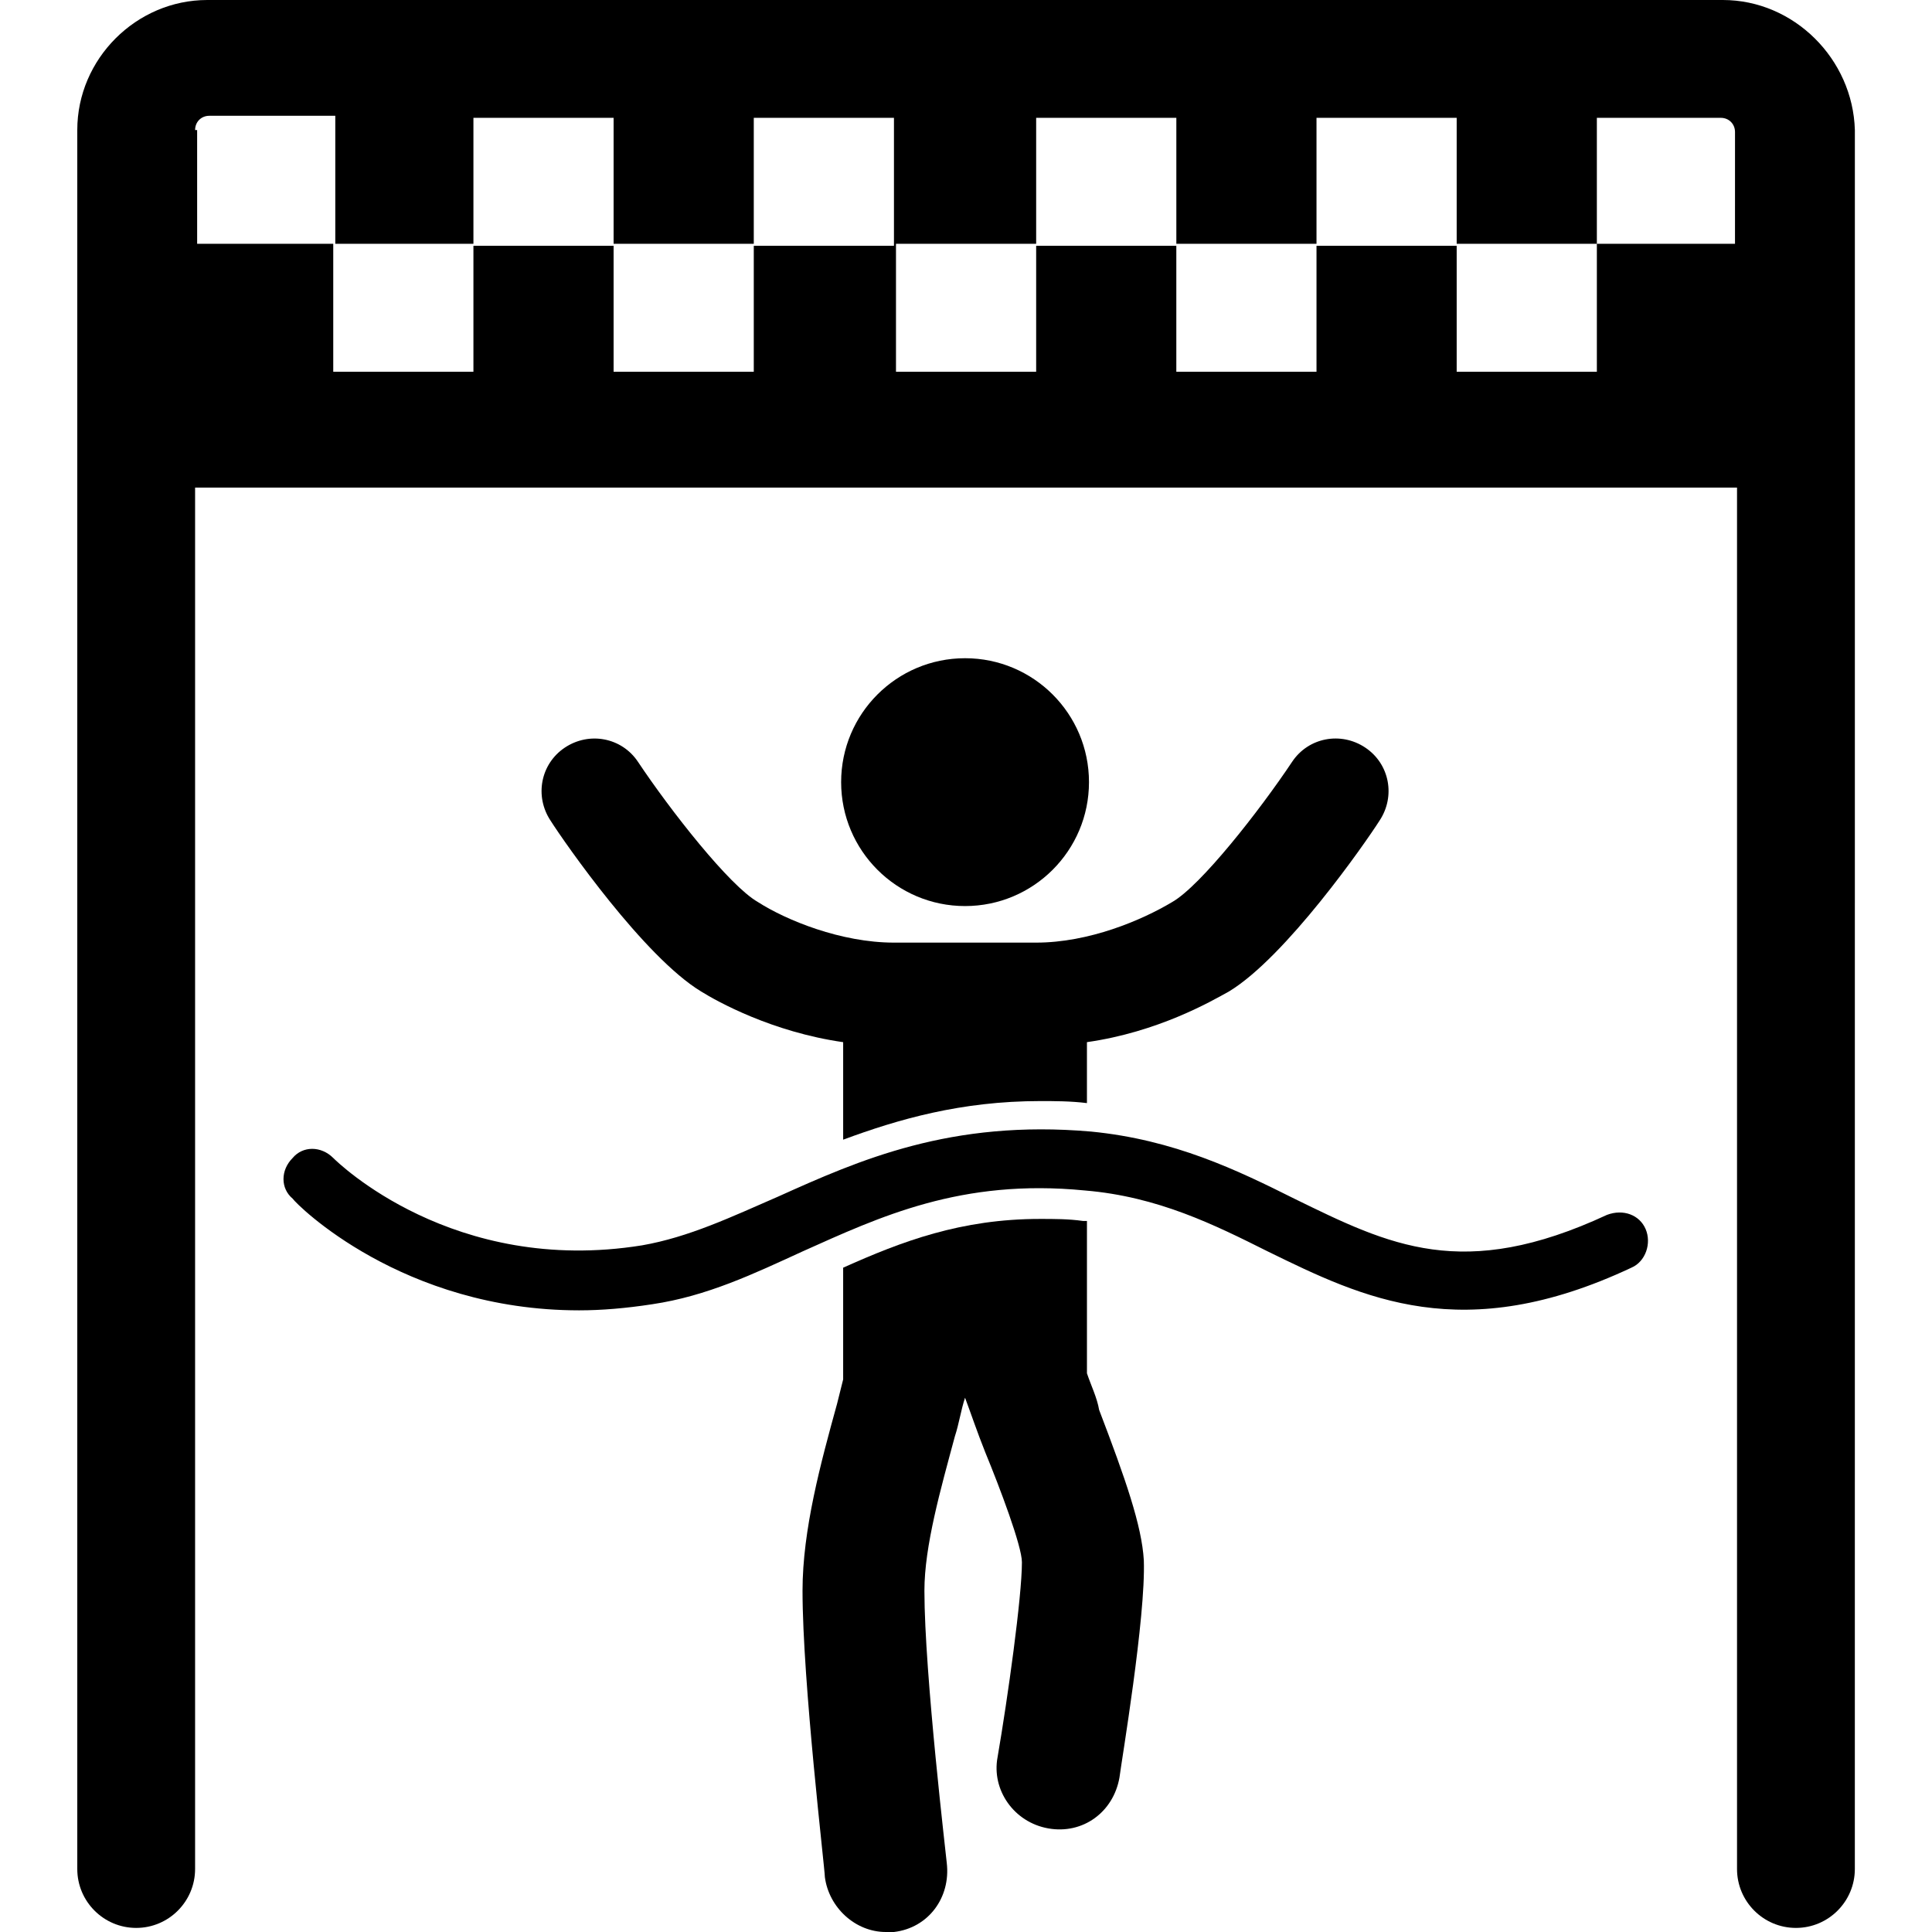 <svg width="700" height="700" viewBox="0 0 700 700" fill="none" xmlns="http://www.w3.org/2000/svg">
<path d="M393.823 497.578V442.373H392.349C387.194 441.639 382.045 441.639 376.889 441.639C348.183 441.639 326.84 449.736 305.491 459.305V499.79C304.757 502.732 304.018 505.679 303.284 508.621C297.394 529.965 290.771 554.256 290.771 576.339C290.771 609.461 298.868 677.178 298.868 680.125C300.342 691.164 309.907 700 320.951 700H323.893C336.406 698.527 344.503 687.488 343.03 674.975C343.03 674.241 334.933 606.524 334.933 576.344C334.933 560.151 340.822 539.541 345.972 520.405C347.445 515.989 348.179 510.835 349.653 506.418C351.861 512.308 354.069 518.931 357.016 526.293C362.171 538.806 370.262 560.155 370.262 566.038C370.262 578.551 365.107 615.354 361.431 636.703C359.223 648.481 367.32 660.259 379.833 662.468C392.345 664.675 403.389 656.578 405.597 644.066C406.332 638.177 415.168 585.92 414.428 565.305C413.694 552.792 407.805 535.865 398.235 510.835C397.501 506.414 395.293 501.999 393.825 497.578L393.823 497.578Z" fill="black"/>
<path d="M231.153 276.024C225.264 267.193 213.486 264.985 204.655 270.869C195.824 276.758 193.616 288.536 199.5 297.367C204.655 305.464 233.361 346.683 253.97 359.195C259.859 362.876 279.735 373.915 305.493 377.597V412.926C325.368 405.563 348.185 398.94 376.891 398.94C382.046 398.94 387.93 398.94 393.819 399.674V377.591C419.584 373.909 438.719 362.871 445.342 359.189C465.952 346.677 494.658 305.458 499.812 297.361C505.701 288.53 503.493 276.752 494.657 270.863C485.826 264.974 474.047 267.182 468.159 276.018C456.381 293.685 435.037 320.918 424.733 326.808C413.694 333.431 394.553 341.528 375.416 341.528H323.893C304.757 341.528 284.882 333.431 274.577 326.808C264.273 320.924 242.929 293.691 231.151 276.023L231.153 276.024Z" fill="black"/>
<path d="M394.559 283.384C394.559 308.178 374.458 328.284 349.659 328.284C324.86 328.284 304.759 308.178 304.759 283.384C304.759 258.585 324.86 238.484 349.659 238.484C374.458 238.484 394.559 258.585 394.559 283.384" fill="black"/>
<path d="M582.255 440.165C529.992 464.455 503.493 451.204 468.904 434.276C448.294 423.971 425.477 412.933 395.298 409.986C344.508 405.57 311.387 420.29 281.947 433.542C265.019 440.905 249.559 448.262 232.631 451.209C164.179 462.248 122.221 421.029 120.748 419.561C116.332 415.146 109.709 415.146 106.028 419.561C101.612 423.977 101.612 430.6 106.028 434.281C107.496 436.484 145.767 474.761 209.809 474.761C217.906 474.761 226.737 474.026 236.307 472.553C256.182 469.611 273.11 461.514 290.777 453.416C318.748 440.904 348.19 426.918 393.089 431.333C419.588 433.541 440.197 443.846 459.332 453.416C493.927 470.345 529.997 488.011 591.087 459.306C596.242 457.098 598.45 450.474 596.242 445.319C594.035 440.164 588.145 437.956 582.256 440.164L582.255 440.165Z" fill="black"/>
<path d="M624.21 0H75.108C49.343 0 28 21.343 28 47.108V677.177C28 688.955 37.57 698.52 49.343 698.52C61.121 698.52 70.686 688.95 70.686 677.177V176.655H629.357V677.177C629.357 688.955 638.928 698.52 650.701 698.52C662.479 698.52 672.044 688.95 672.044 677.177L672.054 47.108C671.315 21.343 649.971 0 624.207 0H624.21ZM70.692 47.108C70.692 44.166 72.899 41.953 75.847 41.953H121.481V88.326H71.431L71.426 47.108L70.692 47.108ZM171.531 134.701H120.741V88.327H171.531V134.701ZM171.531 42.693H222.32V89.066H171.531V42.693ZM273.109 134.701H222.319V88.327H273.109V134.701ZM273.109 42.693H323.898V89.066H273.109V42.693ZM375.421 134.701H324.632V88.327H375.421V134.701ZM375.421 42.693H426.211V89.066H375.421V42.693ZM476.994 134.701H426.204V88.327H476.994V134.701ZM476.994 42.693H527.784V89.066H476.994V42.693ZM578.572 134.701H527.782V88.327H578.572V134.701ZM628.621 88.327H578.572V42.693H623.472C626.414 42.693 628.627 44.901 628.627 47.848L628.621 88.327Z" fill="black"/>
</svg>
